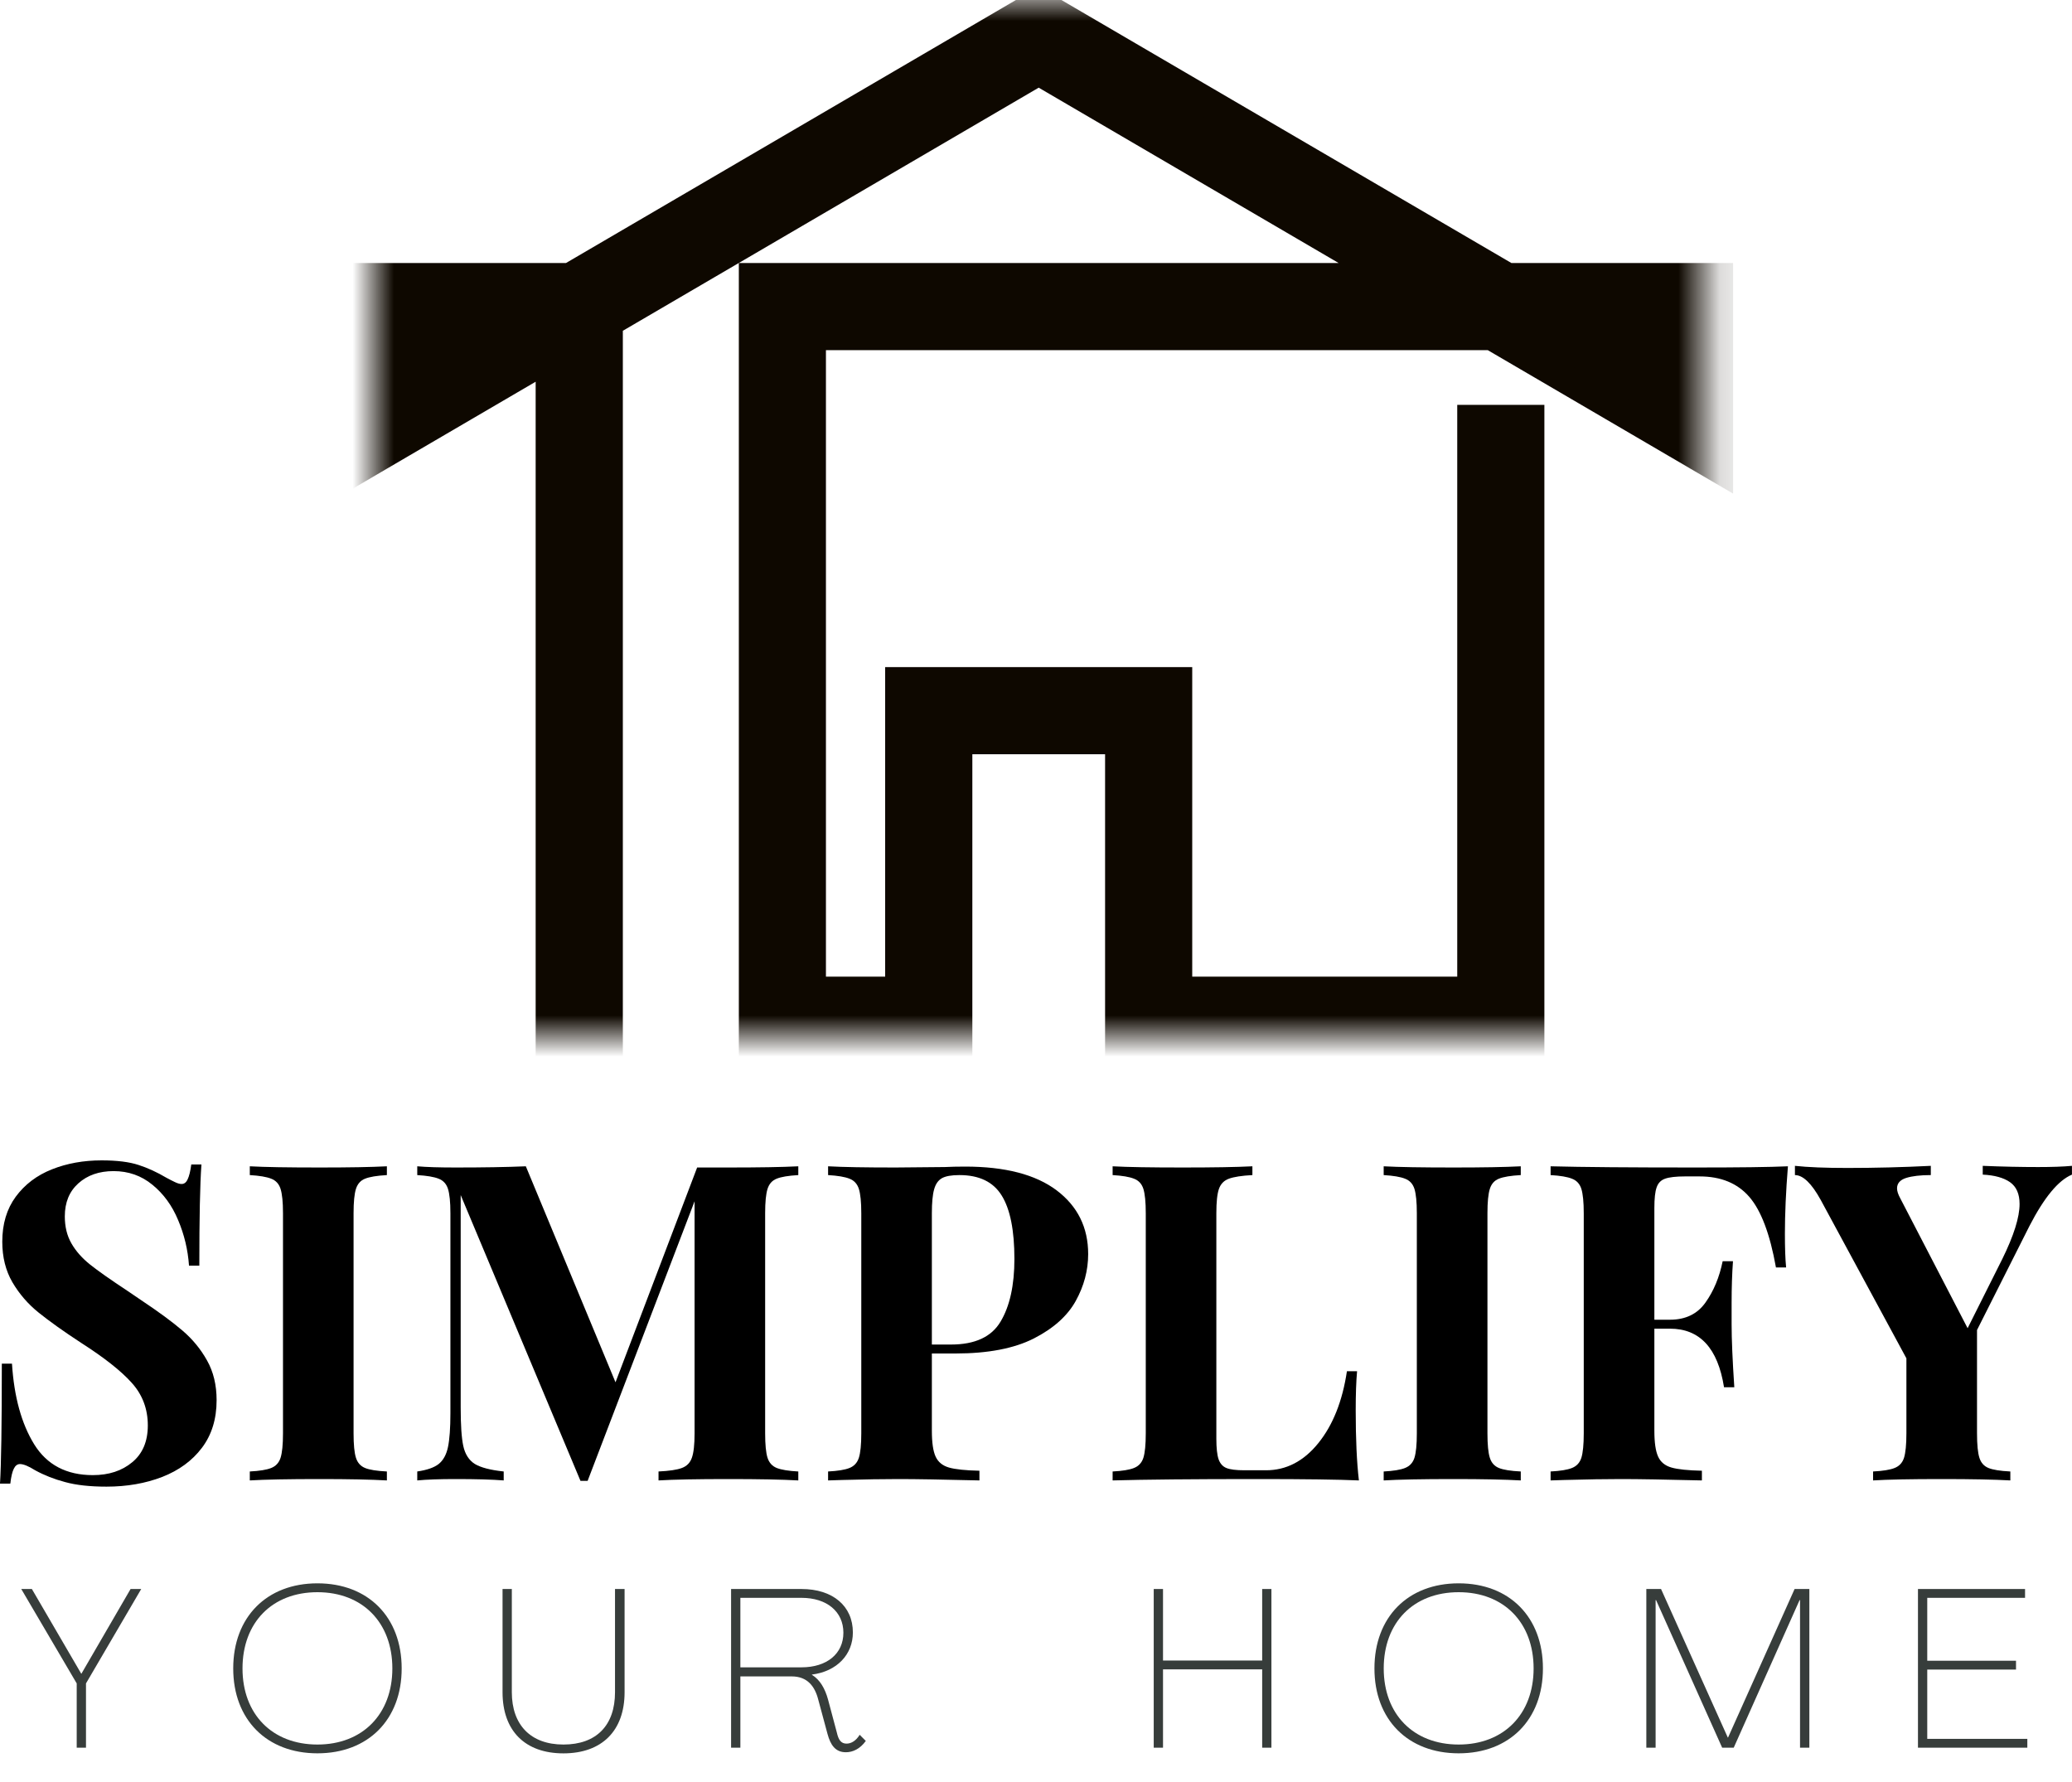 <svg xmlns="http://www.w3.org/2000/svg" width="50" height="43" viewBox="0 0 50 43" fill="none">
  <mask id="mask0_118_541" style="mask-type:luminance" maskUnits="userSpaceOnUse" x="9" y="0" width="33" height="25">
    <path d="M9 0H41.146V25H9V0Z" fill="white"/>
  </mask>
  <g mask="url(#mask0_118_541)">
    <path d="M24.888 0.188L13.754 6.696H9.008H8.658V7.046V10.691V11.301L9.184 10.993L13.276 8.601V24.969V25.319H13.626H14.329H14.68V24.969V7.781L25.065 1.71L33.594 6.696H18.529H18.179V7.046V24.969V25.319H18.529H22.764H23.114V24.969V17.85H27.017V24.969V25.319H27.367H36.568H36.918V24.969V10.469V10.119H36.568H35.865H35.515V10.469V23.916H28.42V16.797V16.447H28.07H22.06H21.71V16.797V23.916H19.581V8.099H35.996L40.945 10.993L41.472 11.301V10.691V7.046V6.696H41.122H36.376L25.241 0.188L25.065 0.085L24.888 0.188ZM40.069 8.099V8.855L38.776 8.099H40.069ZM10.061 8.855V8.099H11.354L10.061 8.855Z" fill="#0E0800" stroke="#0E0800" stroke-width="0.7"/>
  </g>
  <path d="M2.452 28C2.822 28 3.119 28.037 3.341 28.11C3.562 28.181 3.787 28.284 4.017 28.42C4.094 28.462 4.164 28.497 4.225 28.526C4.285 28.555 4.338 28.57 4.382 28.57C4.445 28.57 4.494 28.533 4.528 28.457C4.565 28.382 4.594 28.262 4.616 28.099H4.861C4.826 28.577 4.81 29.391 4.81 30.54H4.561C4.534 30.155 4.446 29.789 4.298 29.44C4.152 29.089 3.945 28.806 3.677 28.588C3.411 28.369 3.099 28.259 2.741 28.259C2.392 28.259 2.109 28.358 1.89 28.555C1.672 28.751 1.564 29.016 1.564 29.352C1.564 29.601 1.617 29.819 1.725 30.006C1.832 30.192 1.982 30.361 2.175 30.515C2.367 30.668 2.663 30.876 3.063 31.14L3.406 31.373C3.828 31.654 4.159 31.898 4.401 32.105C4.644 32.312 4.843 32.553 4.996 32.828C5.15 33.101 5.227 33.42 5.227 33.786C5.227 34.242 5.108 34.625 4.872 34.937C4.638 35.247 4.318 35.481 3.914 35.639C3.512 35.794 3.064 35.873 2.569 35.873C2.169 35.873 1.837 35.836 1.572 35.763C1.308 35.693 1.067 35.598 0.848 35.478C0.689 35.378 0.567 35.328 0.482 35.328C0.418 35.328 0.369 35.367 0.333 35.441C0.296 35.514 0.268 35.634 0.249 35.8H0C0.029 35.349 0.044 34.384 0.044 32.905H0.289C0.34 33.707 0.519 34.356 0.826 34.853C1.133 35.348 1.605 35.595 2.24 35.595C2.625 35.595 2.942 35.492 3.191 35.284C3.441 35.078 3.567 34.782 3.567 34.396C3.567 33.997 3.437 33.654 3.18 33.369C2.924 33.082 2.516 32.761 1.959 32.404C1.532 32.125 1.19 31.881 0.932 31.673C0.676 31.467 0.465 31.223 0.3 30.942C0.136 30.66 0.055 30.334 0.055 29.963C0.055 29.534 0.163 29.172 0.38 28.877C0.599 28.58 0.89 28.36 1.254 28.216C1.616 28.072 2.016 28 2.452 28Z" fill="black"/>
  <path d="M9.336 28.355C9.092 28.369 8.917 28.398 8.81 28.442C8.702 28.484 8.629 28.566 8.59 28.687C8.551 28.81 8.532 29.005 8.532 29.276V34.586C8.532 34.859 8.551 35.057 8.59 35.178C8.629 35.298 8.702 35.379 8.81 35.423C8.917 35.467 9.092 35.495 9.336 35.507V35.723C8.95 35.701 8.412 35.69 7.72 35.69C6.955 35.69 6.391 35.701 6.028 35.723V35.507C6.262 35.495 6.434 35.467 6.544 35.423C6.655 35.379 6.731 35.298 6.77 35.178C6.809 35.057 6.829 34.859 6.829 34.586V29.276C6.829 29.005 6.809 28.81 6.77 28.687C6.731 28.566 6.655 28.484 6.544 28.442C6.434 28.398 6.262 28.369 6.028 28.355V28.143C6.391 28.163 6.955 28.172 7.72 28.172C8.412 28.172 8.95 28.163 9.336 28.143V28.355Z" fill="black"/>
  <path d="M19.264 28.355C19.023 28.369 18.849 28.398 18.742 28.442C18.634 28.484 18.561 28.566 18.522 28.687C18.483 28.81 18.464 29.005 18.464 29.276V34.586C18.464 34.859 18.483 35.057 18.522 35.178C18.561 35.298 18.636 35.379 18.745 35.423C18.857 35.467 19.03 35.495 19.264 35.507V35.723C18.871 35.701 18.311 35.69 17.583 35.69C16.82 35.69 16.256 35.701 15.891 35.723V35.507C16.148 35.495 16.337 35.467 16.454 35.423C16.572 35.379 16.653 35.298 16.695 35.178C16.739 35.057 16.761 34.859 16.761 34.586V28.987L14.18 35.734H14.008L11.117 28.837V33.965C11.117 34.387 11.137 34.696 11.18 34.893C11.223 35.09 11.316 35.235 11.457 35.325C11.601 35.412 11.834 35.473 12.155 35.507V35.723C11.878 35.701 11.491 35.69 10.997 35.69C10.604 35.69 10.295 35.701 10.069 35.723V35.507C10.302 35.473 10.474 35.414 10.584 35.328C10.695 35.24 10.771 35.104 10.81 34.919C10.849 34.734 10.869 34.46 10.869 34.096V29.276C10.869 29.005 10.849 28.81 10.81 28.687C10.771 28.566 10.695 28.484 10.584 28.442C10.474 28.398 10.302 28.369 10.069 28.355V28.143C10.295 28.163 10.604 28.172 10.997 28.172C11.655 28.172 12.219 28.163 12.689 28.143L14.853 33.355L16.823 28.172H17.583C18.311 28.172 18.871 28.163 19.264 28.143V28.355Z" fill="black"/>
  <path d="M22.487 32.66V34.524C22.487 34.809 22.517 35.017 22.578 35.149C22.639 35.281 22.747 35.368 22.9 35.412C23.054 35.456 23.299 35.482 23.635 35.489V35.723C22.755 35.701 22.102 35.69 21.676 35.69C21.317 35.69 20.866 35.697 20.323 35.712L19.983 35.723V35.507C20.217 35.495 20.389 35.467 20.499 35.423C20.61 35.379 20.686 35.298 20.725 35.178C20.764 35.057 20.784 34.859 20.784 34.586V29.276C20.784 29.005 20.764 28.81 20.725 28.687C20.686 28.566 20.61 28.484 20.499 28.442C20.389 28.398 20.217 28.369 19.983 28.355V28.143C20.346 28.163 20.888 28.172 21.61 28.172L22.798 28.161C22.941 28.154 23.106 28.15 23.291 28.15C24.256 28.15 24.992 28.342 25.499 28.724C26.005 29.107 26.259 29.619 26.259 30.262C26.259 30.655 26.158 31.032 25.959 31.392C25.759 31.753 25.422 32.055 24.947 32.298C24.472 32.539 23.841 32.66 23.057 32.66H22.487ZM23.152 28.355C22.959 28.355 22.818 28.38 22.728 28.431C22.641 28.481 22.578 28.569 22.542 28.698C22.505 28.828 22.487 29.02 22.487 29.276V32.444H22.948C23.527 32.444 23.927 32.26 24.146 31.889C24.367 31.519 24.479 31.015 24.479 30.379C24.479 29.688 24.377 29.177 24.172 28.848C23.969 28.519 23.629 28.355 23.152 28.355Z" fill="black"/>
  <path d="M30.222 28.355C29.964 28.369 29.775 28.398 29.656 28.442C29.539 28.484 29.458 28.566 29.415 28.687C29.372 28.81 29.352 29.005 29.352 29.276V34.718C29.352 34.944 29.371 35.111 29.407 35.215C29.444 35.317 29.506 35.387 29.594 35.423C29.683 35.46 29.828 35.478 30.029 35.478H30.551C31.038 35.478 31.459 35.261 31.812 34.824C32.165 34.388 32.395 33.809 32.503 33.088H32.748C32.726 33.332 32.715 33.646 32.715 34.031C32.715 34.716 32.74 35.28 32.792 35.723C32.306 35.701 31.489 35.69 30.339 35.69C28.782 35.69 27.618 35.701 26.849 35.723V35.507C27.083 35.495 27.255 35.467 27.364 35.423C27.476 35.379 27.552 35.298 27.591 35.178C27.629 35.057 27.649 34.859 27.649 34.586V29.276C27.649 29.005 27.629 28.81 27.591 28.687C27.552 28.566 27.476 28.484 27.364 28.442C27.255 28.398 27.083 28.369 26.849 28.355V28.143C27.212 28.163 27.775 28.172 28.541 28.172C29.267 28.172 29.828 28.163 30.222 28.143V28.355Z" fill="black"/>
  <path d="M36.698 28.355C36.454 28.369 36.278 28.398 36.171 28.442C36.063 28.484 35.99 28.566 35.952 28.687C35.913 28.81 35.894 29.005 35.894 29.276V34.586C35.894 34.859 35.913 35.057 35.952 35.178C35.99 35.298 36.063 35.379 36.171 35.423C36.278 35.467 36.454 35.495 36.698 35.507V35.723C36.312 35.701 35.774 35.69 35.082 35.69C34.316 35.69 33.753 35.701 33.39 35.723V35.507C33.624 35.495 33.796 35.467 33.905 35.423C34.017 35.379 34.093 35.298 34.132 35.178C34.17 35.057 34.19 34.859 34.19 34.586V29.276C34.19 29.005 34.17 28.81 34.132 28.687C34.093 28.566 34.017 28.484 33.905 28.442C33.796 28.398 33.624 28.369 33.39 28.355V28.143C33.753 28.163 34.316 28.172 35.082 28.172C35.774 28.172 36.312 28.163 36.698 28.143V28.355Z" fill="black"/>
  <path d="M43.145 28.143C43.096 28.749 43.072 29.292 43.072 29.769C43.072 30.105 43.081 30.378 43.101 30.584H42.856C42.712 29.778 42.498 29.21 42.213 28.881C41.928 28.552 41.528 28.387 41.014 28.387H40.66C40.441 28.387 40.281 28.406 40.181 28.442C40.081 28.477 40.013 28.546 39.977 28.651C39.94 28.753 39.922 28.919 39.922 29.148V31.845H40.298C40.675 31.845 40.962 31.706 41.157 31.428C41.354 31.151 41.491 30.82 41.57 30.434H41.819C41.797 30.734 41.786 31.069 41.786 31.439V31.955C41.786 32.318 41.808 32.825 41.851 33.475H41.603C41.454 32.532 41.019 32.061 40.298 32.061H39.922V34.524C39.922 34.809 39.952 35.017 40.013 35.149C40.073 35.281 40.181 35.368 40.335 35.412C40.488 35.456 40.733 35.482 41.069 35.489V35.723C40.189 35.701 39.536 35.69 39.11 35.69C38.752 35.69 38.301 35.697 37.758 35.712L37.418 35.723V35.507C37.652 35.495 37.824 35.467 37.933 35.423C38.045 35.379 38.121 35.298 38.16 35.178C38.198 35.057 38.218 34.859 38.218 34.586V29.276C38.218 29.005 38.198 28.81 38.16 28.687C38.121 28.566 38.045 28.484 37.933 28.442C37.824 28.398 37.652 28.369 37.418 28.355V28.143C38.187 28.163 39.352 28.172 40.908 28.172C41.958 28.172 42.704 28.163 43.145 28.143Z" fill="black"/>
  <path d="M49.184 28.161C49.513 28.161 49.784 28.152 49.999 28.132V28.344C49.67 28.481 49.328 28.895 48.972 29.586L47.708 32.094V34.586C47.708 34.859 47.727 35.057 47.766 35.178C47.804 35.298 47.877 35.379 47.985 35.423C48.092 35.467 48.268 35.495 48.512 35.507V35.723C48.124 35.701 47.573 35.69 46.86 35.69C46.097 35.69 45.544 35.701 45.2 35.723V35.507C45.436 35.495 45.61 35.467 45.719 35.423C45.831 35.379 45.907 35.298 45.946 35.178C45.984 35.057 46.004 34.859 46.004 34.586V32.777L43.936 28.954C43.716 28.555 43.509 28.355 43.314 28.355V28.132C43.629 28.166 44.05 28.183 44.579 28.183C45.244 28.183 45.915 28.166 46.593 28.132V28.355C46.344 28.355 46.145 28.378 45.997 28.424C45.851 28.471 45.778 28.555 45.778 28.676C45.778 28.74 45.803 28.819 45.855 28.914L47.481 32.05L48.318 30.38C48.596 29.815 48.735 29.373 48.735 29.053C48.735 28.81 48.658 28.634 48.504 28.526C48.351 28.419 48.132 28.358 47.846 28.344V28.132C48.331 28.152 48.777 28.161 49.184 28.161Z" fill="black"/>
  <path d="M1.851 42.172H2.075V40.621L3.408 38.343H3.151L1.965 40.386H1.96L0.769 38.343H0.513L1.851 40.621V42.172Z" fill="#373D3B"/>
  <path d="M7.66 42.308C8.884 42.308 9.693 41.495 9.693 40.26C9.693 39.02 8.884 38.206 7.66 38.206C6.437 38.206 5.628 39.02 5.628 40.26C5.628 41.495 6.437 42.308 7.66 42.308ZM7.66 42.096C6.568 42.096 5.852 41.364 5.852 40.26C5.852 39.151 6.568 38.42 7.66 38.42C8.747 38.42 9.468 39.151 9.468 40.26C9.468 41.364 8.747 42.096 7.66 42.096Z" fill="#373D3B"/>
  <path d="M13.596 42.309C14.525 42.309 15.072 41.763 15.072 40.834V38.343H14.841V40.834C14.841 41.631 14.394 42.096 13.596 42.096C12.804 42.096 12.351 41.62 12.351 40.834V38.343H12.127V40.834C12.127 41.763 12.668 42.309 13.596 42.309Z" fill="#373D3B"/>
  <path d="M20.412 42.282C20.576 42.282 20.751 42.205 20.893 42.009L20.745 41.861C20.658 42.003 20.544 42.074 20.428 42.074C20.291 42.074 20.232 41.976 20.194 41.806L19.981 41.008C19.909 40.747 19.789 40.533 19.592 40.413V40.408C20.199 40.331 20.581 39.922 20.581 39.392C20.581 38.752 20.095 38.343 19.341 38.343H17.642V42.172H17.866V40.452H19.106C19.484 40.452 19.664 40.692 19.746 41.014L19.97 41.844C20.04 42.101 20.155 42.282 20.412 42.282ZM17.866 40.233V38.556H19.341C19.953 38.556 20.352 38.889 20.352 39.398C20.352 39.906 19.953 40.233 19.341 40.233H17.866Z" fill="#373D3B"/>
  <path d="M27.841 42.172H28.065V40.282H30.458V42.172H30.681V38.343H30.458V40.069H28.065V38.343H27.841V42.172Z" fill="#373D3B"/>
  <path d="M35.2 42.308C36.424 42.308 37.233 41.495 37.233 40.26C37.233 39.02 36.424 38.206 35.2 38.206C33.976 38.206 33.167 39.02 33.167 40.26C33.167 41.495 33.976 42.308 35.2 42.308ZM35.2 42.096C34.108 42.096 33.391 41.364 33.391 40.26C33.391 39.151 34.108 38.42 35.2 38.42C36.287 38.42 37.008 39.151 37.008 40.26C37.008 41.364 36.287 42.096 35.2 42.096Z" fill="#373D3B"/>
  <path d="M39.728 42.172H39.952V38.611H39.963L41.558 42.172H41.837L43.426 38.611H43.437V42.172H43.662V38.343H43.306L41.7 41.927H41.694L40.083 38.343H39.728V42.172Z" fill="#373D3B"/>
  <path d="M46.283 42.172H48.922V41.959H46.507V40.287H48.649V40.074H46.507V38.556H48.867V38.343H46.283V42.172Z" fill="#373D3B"/>
</svg>